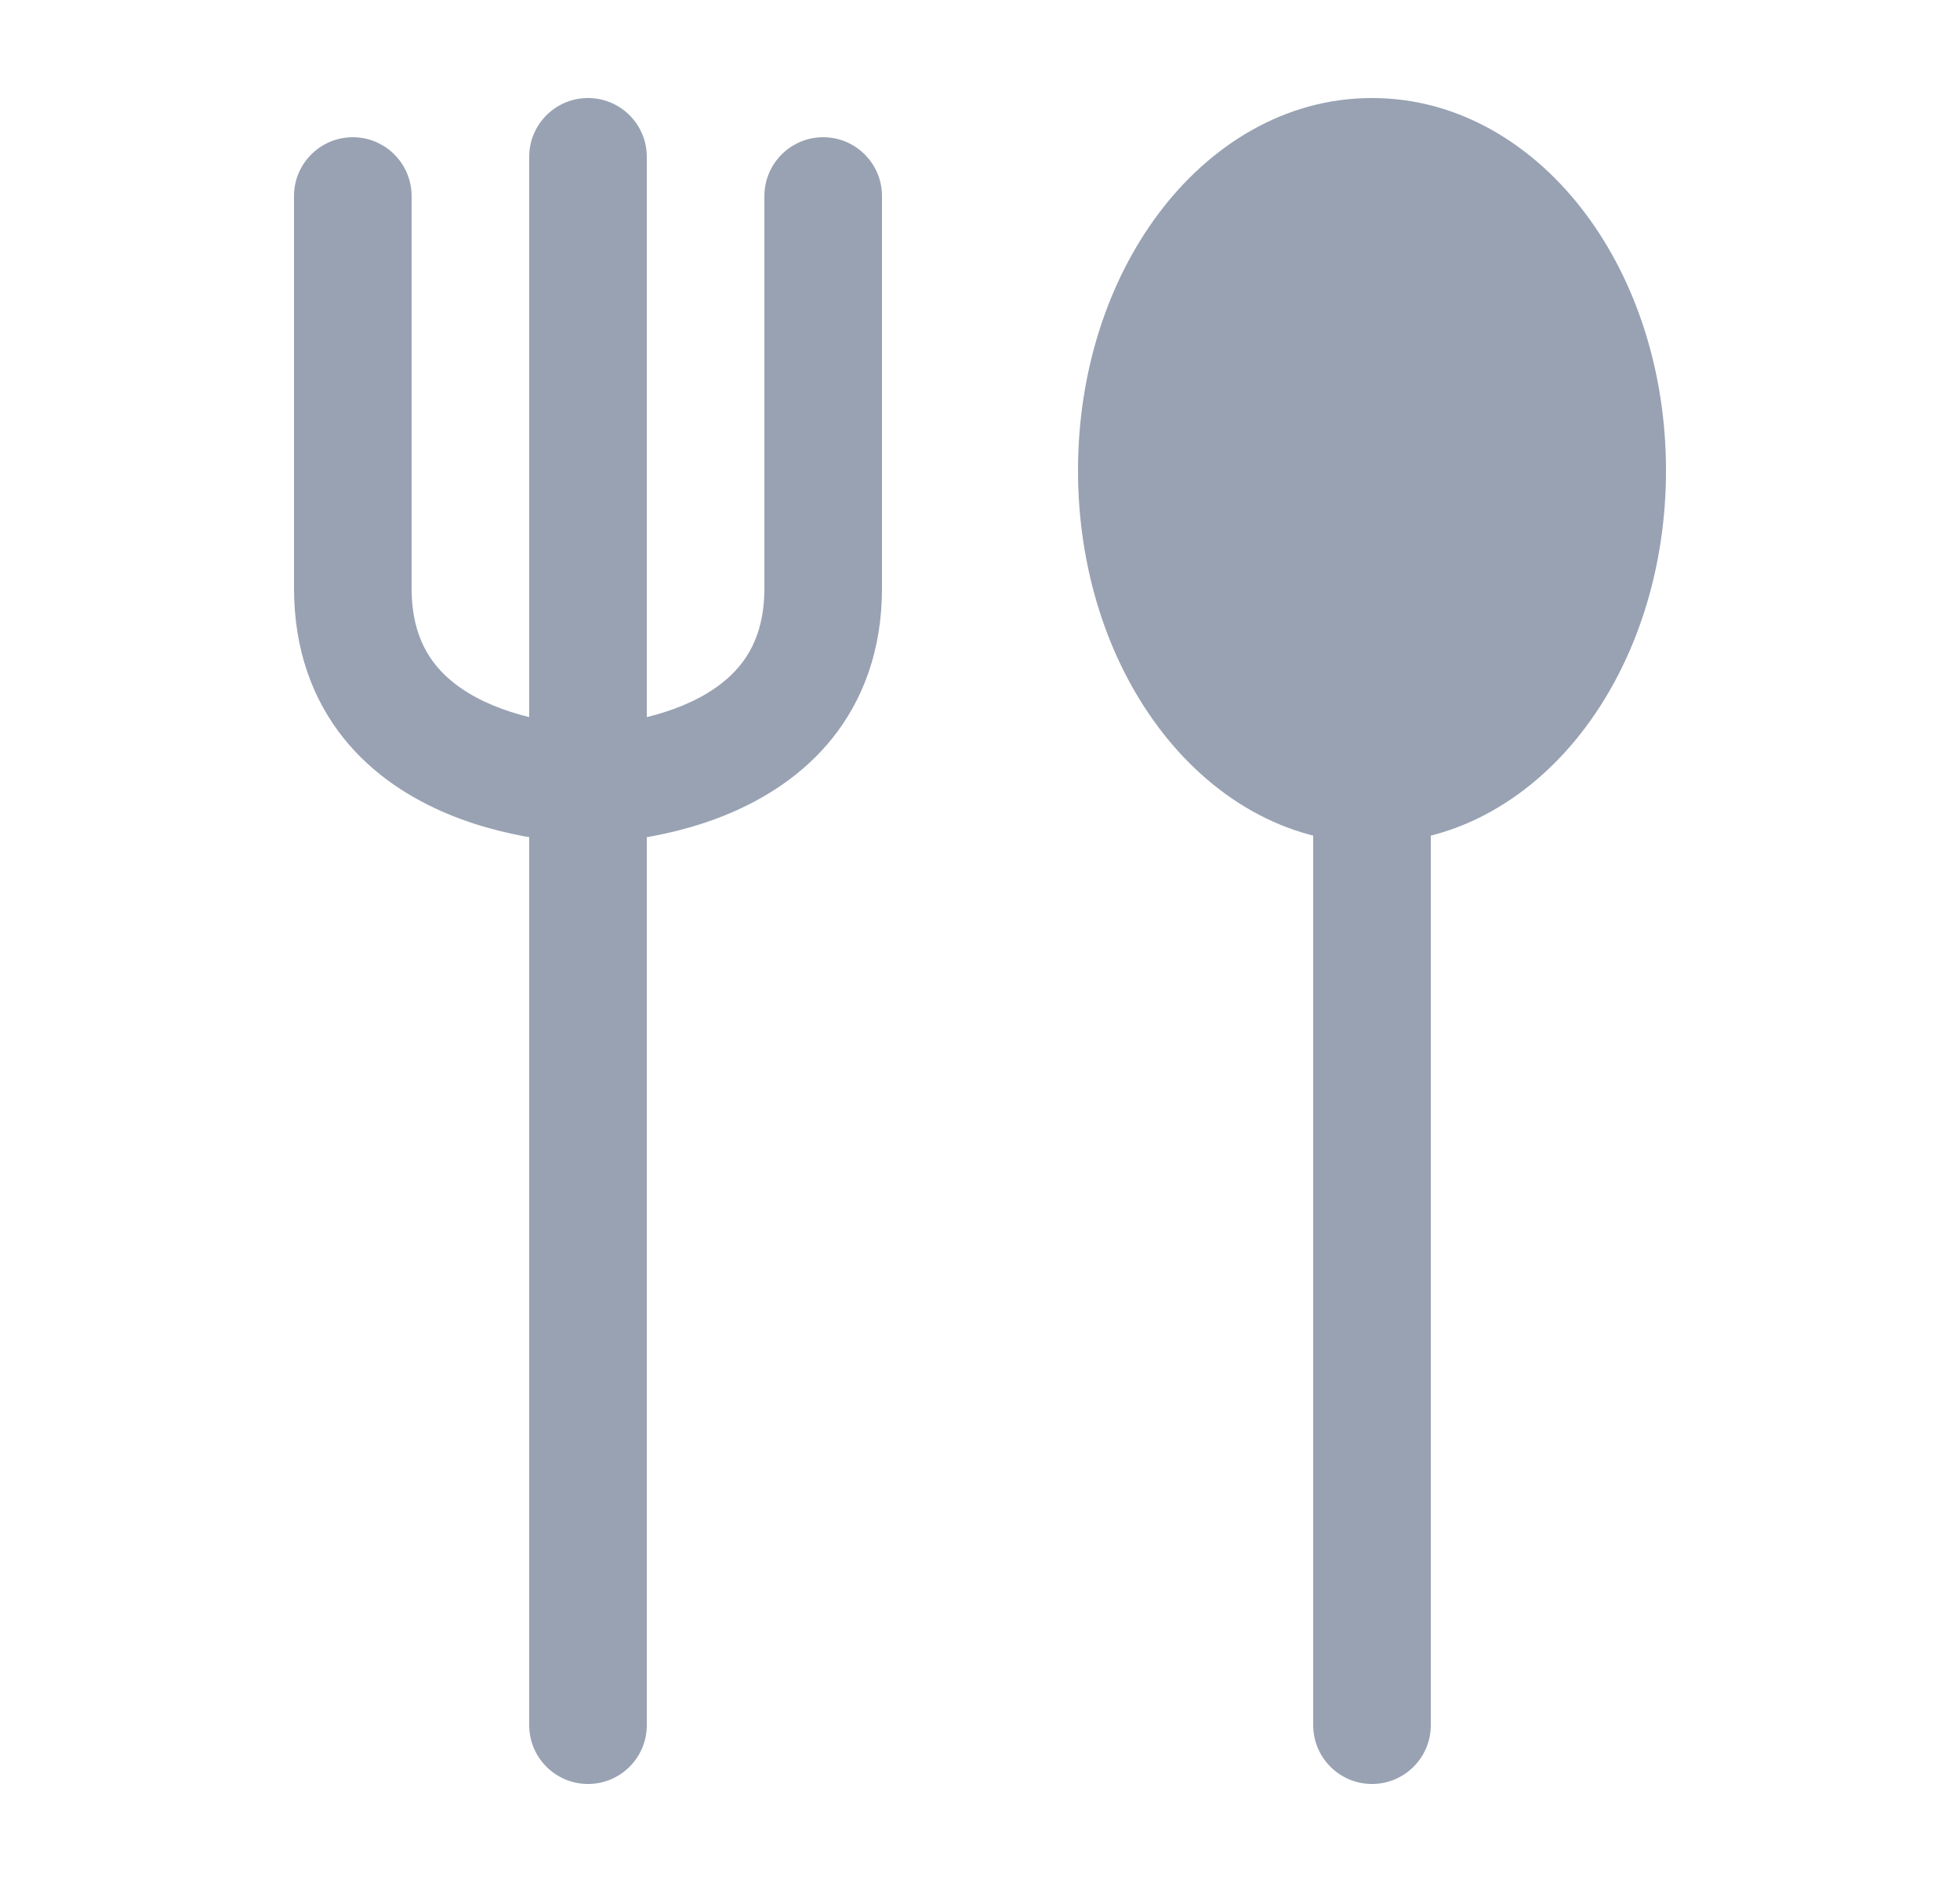 <svg width="25" height="24" viewBox="0 0 25 24" fill="none" xmlns="http://www.w3.org/2000/svg">
<path fill-rule="evenodd" clip-rule="evenodd" d="M7.5 1.25C7.914 1.25 8.25 1.586 8.25 2V22C8.25 22.414 7.914 22.75 7.5 22.75C7.086 22.75 6.75 22.414 6.75 22V2C6.75 1.586 7.086 1.25 7.5 1.25Z" fill="#98A2B3"/>
<path fill-rule="evenodd" clip-rule="evenodd" d="M4.5 1.75C4.914 1.75 5.25 2.086 5.25 2.5V7.5C5.25 7.962 5.384 8.264 5.554 8.477C5.734 8.701 5.99 8.871 6.288 8.995C6.586 9.119 6.894 9.185 7.134 9.218C7.253 9.235 7.35 9.243 7.416 9.246C7.448 9.248 7.473 9.249 7.487 9.25L7.5 9.25L7.513 9.25C7.527 9.249 7.552 9.248 7.584 9.246C7.65 9.243 7.747 9.235 7.866 9.218C8.106 9.185 8.414 9.119 8.712 8.995C9.01 8.871 9.266 8.701 9.446 8.477C9.616 8.264 9.75 7.962 9.75 7.5V2.5C9.75 2.086 10.086 1.75 10.5 1.75C10.914 1.75 11.25 2.086 11.25 2.5V7.5C11.25 8.288 11.009 8.923 10.617 9.414C10.234 9.892 9.74 10.191 9.288 10.38C8.836 10.568 8.394 10.659 8.072 10.704C7.909 10.726 7.772 10.738 7.673 10.744C7.624 10.747 7.584 10.748 7.555 10.749L7.519 10.75L7.507 10.75L7.503 10.75L7.501 10.75C7.501 10.75 7.5 10.75 7.5 10C7.5 10.75 7.5 10.75 7.499 10.75L7.497 10.75L7.493 10.75L7.481 10.75L7.445 10.749C7.416 10.748 7.376 10.747 7.327 10.744C7.228 10.738 7.091 10.726 6.928 10.704C6.606 10.659 6.164 10.568 5.712 10.38C5.26 10.191 4.766 9.892 4.383 9.414C3.991 8.923 3.75 8.288 3.75 7.5V2.5C3.75 2.086 4.086 1.75 4.5 1.75ZM7.497 9.25C7.497 9.25 7.497 9.25 7.497 9.25ZM7.503 9.25C7.503 9.25 7.503 9.25 7.503 9.25Z" fill="#98A2B3"/>
<path fill-rule="evenodd" clip-rule="evenodd" d="M17.5 9.25C17.914 9.25 18.25 9.586 18.25 10V22C18.25 22.414 17.914 22.75 17.5 22.75C17.086 22.75 16.75 22.414 16.75 22V10C16.75 9.586 17.086 9.25 17.5 9.25Z" fill="#98A2B3"/>
<path d="M20.5 6C20.5 8.209 19.157 10 17.5 10C15.843 10 14.5 8.209 14.5 6C14.5 3.791 15.843 2 17.5 2C19.157 2 20.5 3.791 20.5 6Z" fill="#98A2B3"/>
<path fill-rule="evenodd" clip-rule="evenodd" d="M15.979 3.622C15.542 4.204 15.25 5.042 15.25 6C15.25 6.958 15.542 7.796 15.979 8.378C16.415 8.96 16.961 9.25 17.5 9.25C18.039 9.25 18.585 8.96 19.021 8.378C19.458 7.796 19.75 6.958 19.75 6C19.75 5.042 19.458 4.204 19.021 3.622C18.585 3.04 18.039 2.75 17.5 2.75C16.961 2.75 16.415 3.04 15.979 3.622ZM14.779 2.722C15.428 1.856 16.383 1.25 17.5 1.25C18.617 1.25 19.572 1.856 20.221 2.722C20.871 3.587 21.25 4.749 21.25 6C21.25 7.251 20.871 8.413 20.221 9.278C19.572 10.144 18.617 10.75 17.5 10.75C16.383 10.75 15.428 10.144 14.779 9.278C14.129 8.413 13.75 7.251 13.75 6C13.75 4.749 14.129 3.587 14.779 2.722Z" fill="#98A2B3"/>
</svg>
